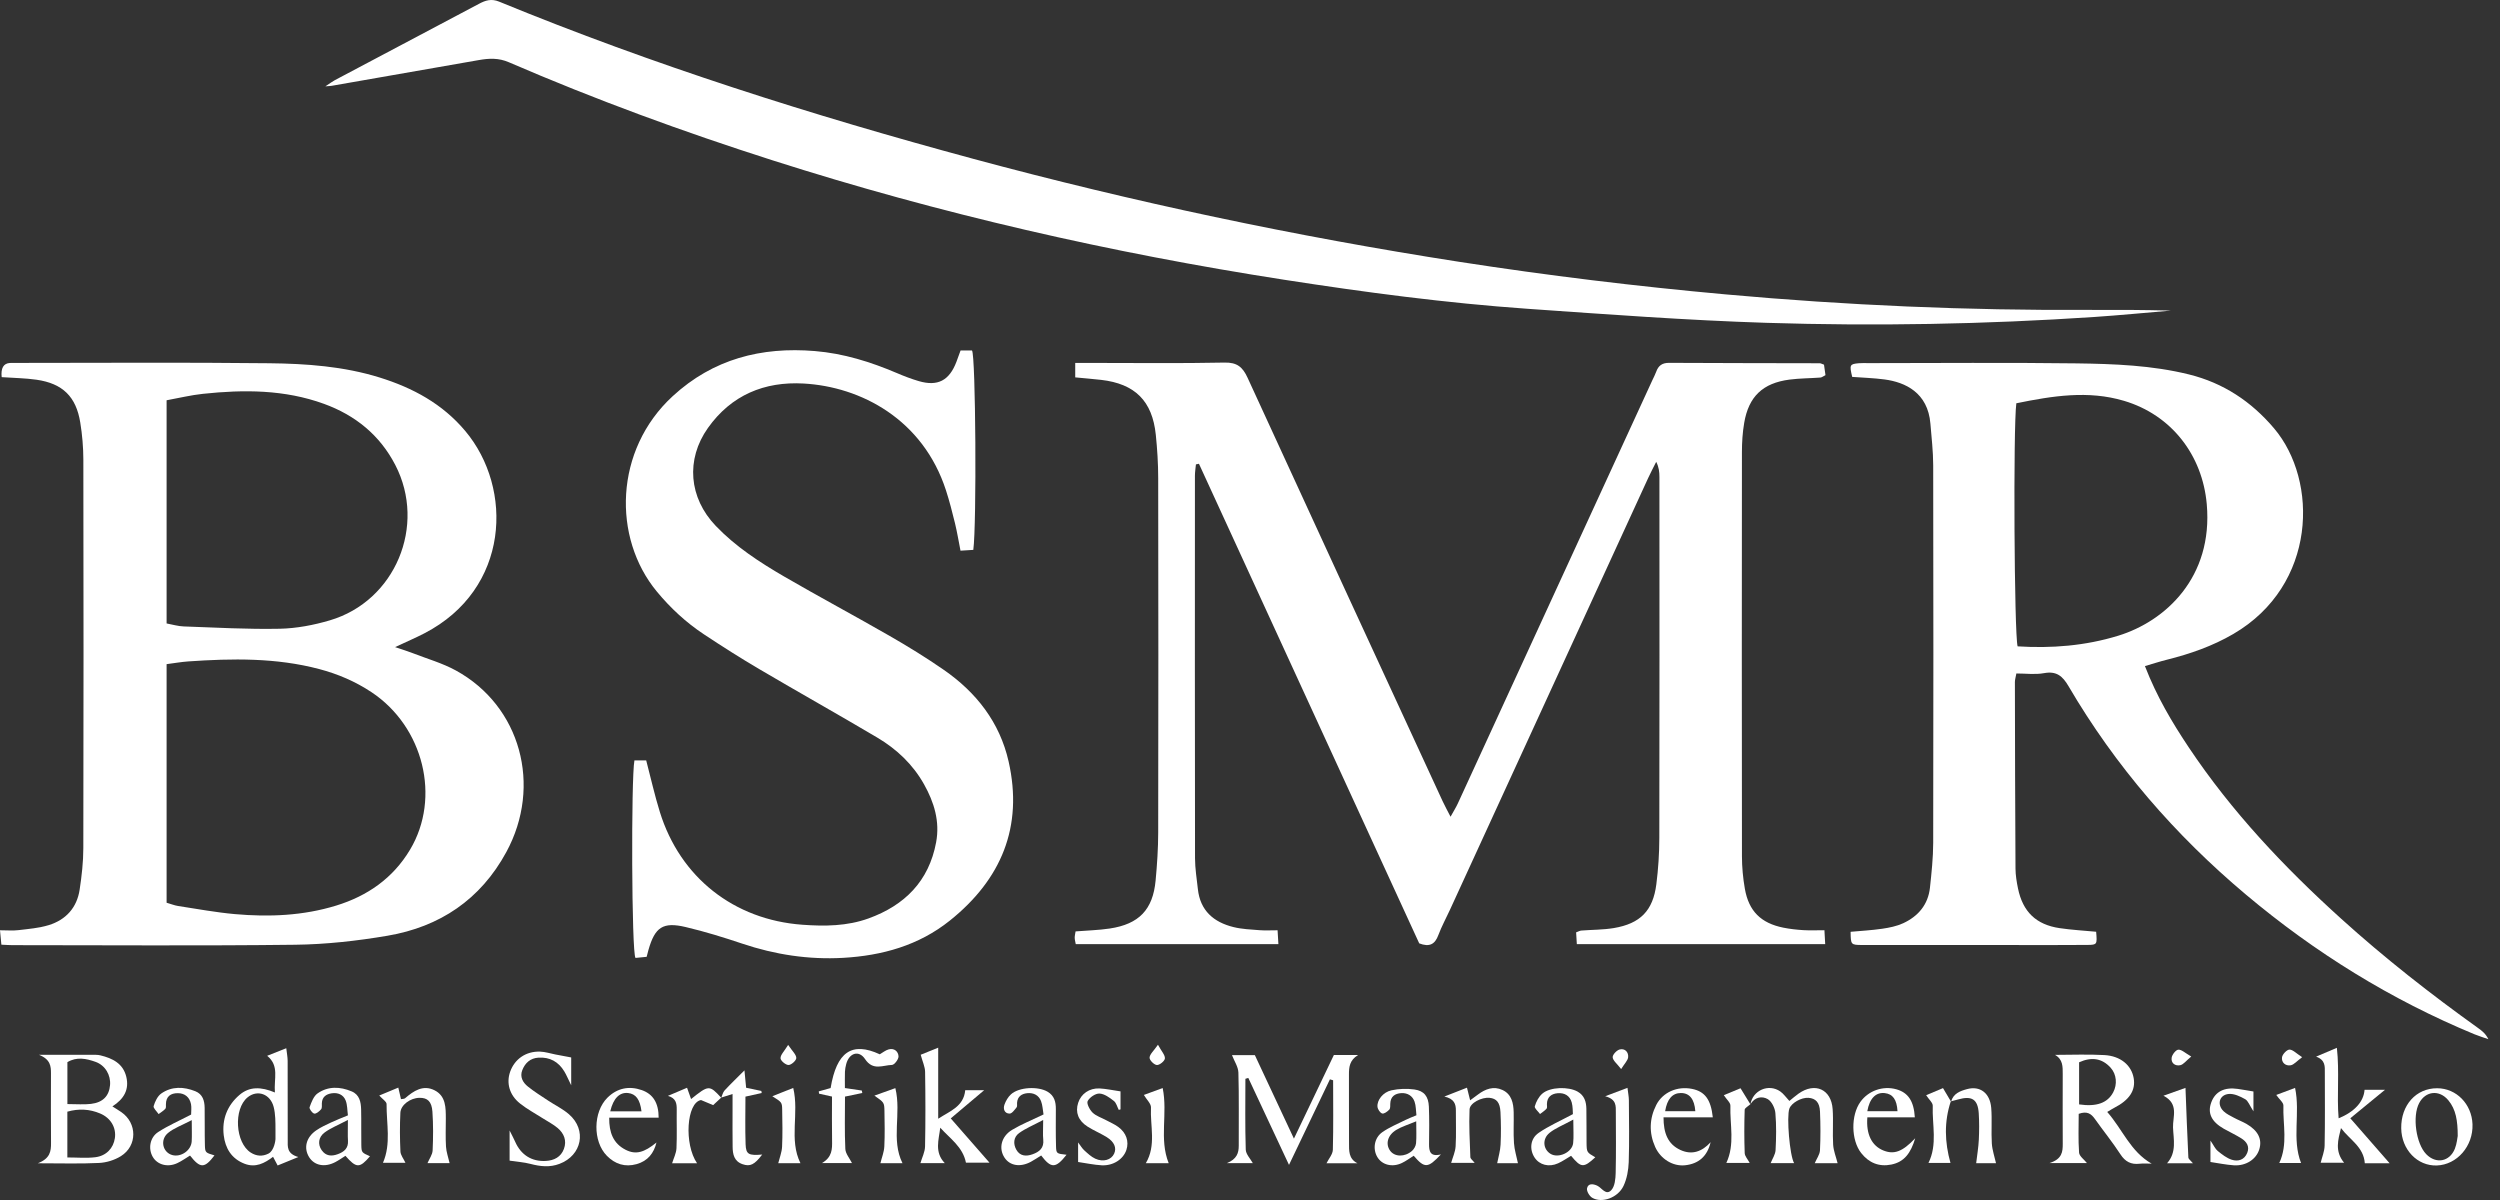 <svg width="100" height="48" viewBox="0 0 100 48" fill="none" xmlns="http://www.w3.org/2000/svg">
<rect x="0" y="0" width="100" height="48" fill="#333333" stroke="none"/>
<g clip-path="url(#clip0_226_3649)">
<path d="M43.009 15.095V14.517C43.232 14.517 43.433 14.517 43.633 14.517C45.415 14.517 47.198 14.54 48.979 14.503C49.483 14.492 49.706 14.68 49.904 15.112C52.493 20.759 55.098 26.398 57.701 32.039C57.785 32.222 57.883 32.398 58.022 32.669C58.147 32.443 58.24 32.297 58.312 32.141C60.908 26.497 63.501 20.852 66.095 15.207C66.147 15.094 66.207 14.984 66.249 14.867C66.336 14.623 66.492 14.513 66.761 14.514C68.772 14.525 70.782 14.525 72.792 14.53C72.83 14.53 72.869 14.555 72.96 14.587C72.978 14.712 72.999 14.862 73.019 15.006C72.926 15.052 72.873 15.098 72.817 15.102C72.404 15.133 71.987 15.131 71.578 15.184C70.511 15.324 69.947 15.86 69.768 16.914C69.702 17.299 69.677 17.696 69.677 18.087C69.671 23.476 69.671 28.866 69.678 34.254C69.679 34.686 69.719 35.124 69.794 35.55C69.952 36.448 70.437 36.926 71.335 37.107C71.598 37.16 71.867 37.189 72.135 37.206C72.4 37.222 72.667 37.209 72.977 37.209C72.988 37.415 72.996 37.567 73.008 37.764H63.073C63.063 37.597 63.054 37.445 63.045 37.294C63.139 37.26 63.195 37.226 63.254 37.222C63.686 37.188 64.125 37.194 64.551 37.123C65.612 36.945 66.12 36.427 66.254 35.368C66.332 34.754 66.372 34.13 66.373 33.511C66.382 28.703 66.379 23.894 66.377 19.085C66.377 18.889 66.36 18.692 66.248 18.473C66.142 18.686 66.03 18.897 65.93 19.114C63.286 24.873 60.643 30.631 57.999 36.39C57.844 36.729 57.663 37.058 57.533 37.406C57.398 37.769 57.183 37.894 56.769 37.735C53.843 31.364 50.901 24.957 47.958 18.551C47.918 18.559 47.877 18.567 47.837 18.576C47.823 18.728 47.797 18.881 47.797 19.033C47.795 24.132 47.793 29.23 47.801 34.33C47.802 34.741 47.87 35.153 47.915 35.565C48.008 36.426 48.547 36.888 49.339 37.083C49.677 37.167 50.034 37.18 50.385 37.208C50.608 37.225 50.834 37.211 51.103 37.211C51.115 37.415 51.124 37.568 51.136 37.765H43.03C43.013 37.668 42.989 37.591 42.988 37.512C42.987 37.434 43.008 37.356 43.023 37.256C43.491 37.218 43.945 37.208 44.39 37.141C45.561 36.965 46.114 36.387 46.224 35.225C46.284 34.586 46.327 33.944 46.328 33.303C46.337 28.577 46.336 23.852 46.328 19.126C46.328 18.547 46.291 17.966 46.232 17.39C46.093 16.037 45.399 15.351 44.045 15.195C43.717 15.158 43.389 15.132 43.009 15.095Z" fill="white"/>
<path d="M0.067 15.086C0.03 14.726 0.139 14.537 0.392 14.519C0.433 14.515 0.475 14.517 0.517 14.517C3.934 14.517 7.352 14.491 10.769 14.53C12.257 14.546 13.748 14.653 15.188 15.101C16.516 15.515 17.698 16.152 18.612 17.241C20.539 19.535 20.401 23.563 16.973 25.334C16.627 25.513 16.267 25.667 15.803 25.884C16.107 25.987 16.315 26.05 16.517 26.129C17.095 26.354 17.701 26.526 18.24 26.822C20.824 28.24 21.695 31.429 20.252 34.084C19.221 35.982 17.594 37.073 15.502 37.429C14.282 37.637 13.037 37.775 11.802 37.79C8.032 37.836 4.263 37.807 0.493 37.806C0.369 37.806 0.246 37.796 0.055 37.787C0.039 37.62 0.023 37.454 0 37.211C0.292 37.211 0.517 37.233 0.736 37.206C1.144 37.157 1.562 37.124 1.952 37.004C2.639 36.792 3.078 36.305 3.186 35.585C3.269 35.035 3.333 34.476 3.333 33.92C3.344 28.741 3.343 23.563 3.334 18.385C3.333 17.89 3.29 17.391 3.211 16.903C3.045 15.865 2.505 15.339 1.462 15.189C1.013 15.125 0.557 15.12 0.067 15.086L0.067 15.086ZM6.663 36.109C6.846 36.162 6.98 36.217 7.12 36.239C7.876 36.355 8.631 36.496 9.392 36.564C10.761 36.686 12.124 36.631 13.451 36.222C14.704 35.836 15.722 35.125 16.402 33.987C17.645 31.908 16.943 29.07 14.86 27.687C14.215 27.259 13.514 26.959 12.768 26.762C11.042 26.306 9.285 26.335 7.525 26.457C7.243 26.477 6.964 26.528 6.664 26.566V36.11L6.663 36.109ZM6.664 16.013V24.938C6.905 24.982 7.123 25.05 7.344 25.057C8.624 25.102 9.905 25.176 11.185 25.15C11.858 25.136 12.548 25.005 13.196 24.813C15.809 24.041 17.067 21.025 15.812 18.6C15.193 17.404 14.215 16.611 12.96 16.154C11.385 15.581 9.757 15.579 8.119 15.753C7.634 15.804 7.155 15.922 6.664 16.011V16.013Z" fill="white"/>
<path d="M85.797 26.643C86.272 27.869 86.885 28.898 87.552 29.898C89.266 32.465 91.367 34.689 93.649 36.751C95.387 38.323 97.229 39.766 99.134 41.129C99.283 41.236 99.428 41.348 99.535 41.568C99.346 41.501 99.153 41.443 98.968 41.367C95.632 39.984 92.597 38.104 89.835 35.782C87.004 33.403 84.614 30.644 82.742 27.449C82.502 27.039 82.259 26.835 81.761 26.926C81.407 26.991 81.033 26.939 80.655 26.939C80.629 27.084 80.596 27.183 80.596 27.282C80.6 29.768 80.605 32.254 80.62 34.74C80.622 35.007 80.666 35.276 80.72 35.539C80.913 36.471 81.443 36.985 82.381 37.125C82.868 37.198 83.361 37.223 83.846 37.27C83.888 37.776 83.888 37.793 83.502 37.797C82.466 37.807 81.43 37.801 80.394 37.801C78.426 37.801 76.458 37.804 74.49 37.8C74.031 37.798 74.031 37.788 74.024 37.272C74.444 37.234 74.871 37.211 75.292 37.149C75.575 37.108 75.869 37.048 76.126 36.93C76.726 36.652 77.124 36.187 77.198 35.51C77.262 34.915 77.326 34.315 77.328 33.718C77.338 28.683 77.337 23.648 77.328 18.614C77.327 18.057 77.262 17.5 77.216 16.943C77.114 15.71 76.216 15.287 75.374 15.177C74.946 15.121 74.512 15.108 74.088 15.076C73.973 14.593 73.987 14.562 74.356 14.529C74.479 14.518 74.604 14.525 74.728 14.525C77.504 14.525 80.28 14.498 83.056 14.535C84.564 14.556 86.079 14.611 87.558 14.977C88.933 15.317 90.049 16.057 90.961 17.132C92.744 19.234 92.677 23.409 89.333 25.359C88.504 25.843 87.607 26.156 86.679 26.388C86.404 26.456 86.133 26.545 85.796 26.644L85.797 26.643ZM80.653 16.132C80.526 17.083 80.569 25.366 80.704 25.854C82.06 25.939 83.406 25.835 84.728 25.429C86.615 24.85 88.528 23.096 88.271 20.17C88.098 18.203 86.858 16.597 84.96 16.033C83.522 15.606 82.1 15.836 80.654 16.131L80.653 16.132Z" fill="white"/>
<path d="M38.423 14.019H38.879C39.029 14.178 39.07 20.99 38.932 21.995C38.787 22.005 38.632 22.014 38.42 22.027C38.345 21.649 38.286 21.287 38.2 20.931C38.092 20.489 37.979 20.047 37.839 19.614C36.918 16.772 34.435 15.469 32.144 15.341C30.577 15.253 29.252 15.803 28.319 17.116C27.421 18.38 27.556 19.914 28.63 21.035C29.427 21.868 30.383 22.489 31.368 23.062C32.764 23.873 34.19 24.633 35.59 25.439C36.325 25.862 37.05 26.308 37.747 26.791C39.052 27.694 39.989 28.892 40.344 30.458C40.937 33.075 40.048 35.179 37.993 36.824C36.751 37.819 35.286 38.225 33.723 38.314C32.342 38.391 31.001 38.186 29.689 37.745C28.944 37.495 28.19 37.262 27.427 37.082C26.515 36.866 26.198 37.086 25.938 37.998C25.915 38.077 25.896 38.158 25.866 38.273C25.713 38.288 25.556 38.303 25.42 38.317C25.262 38.123 25.242 31.122 25.377 30.416H25.848C26.033 31.122 26.186 31.808 26.393 32.476C27.205 35.097 29.356 36.792 32.099 36.99C32.992 37.055 33.884 37.047 34.739 36.738C36.187 36.214 37.155 35.249 37.445 33.693C37.601 32.855 37.364 32.09 36.961 31.371C36.515 30.576 35.866 29.962 35.09 29.503C33.523 28.575 31.933 27.684 30.363 26.76C29.613 26.319 28.879 25.851 28.154 25.371C27.443 24.9 26.821 24.324 26.275 23.664C24.493 21.511 24.567 18 26.91 15.845C28.527 14.358 30.455 13.866 32.592 14.042C33.738 14.136 34.822 14.474 35.876 14.923C36.161 15.045 36.452 15.157 36.749 15.244C37.508 15.466 37.969 15.225 38.256 14.476C38.307 14.341 38.355 14.204 38.422 14.021L38.423 14.019Z" fill="white"/>
<path d="M13.017 3.453C13.19 3.339 13.287 3.264 13.393 3.207C15.314 2.189 17.237 1.173 19.157 0.154C19.419 0.014 19.652 -0.063 19.966 0.066C26.142 2.603 32.493 4.615 38.934 6.354C45.336 8.082 51.814 9.454 58.365 10.472C61.905 11.021 65.46 11.454 69.03 11.776C73.86 12.213 78.698 12.422 83.548 12.396C84.644 12.39 85.74 12.395 86.838 12.424C85.812 12.51 84.787 12.611 83.76 12.68C79.395 12.971 75.024 13.051 70.655 12.913C67.47 12.812 64.288 12.574 61.108 12.352C57.843 12.123 54.599 11.692 51.366 11.19C44.419 10.112 37.585 8.55 30.886 6.408C27.314 5.266 23.797 3.978 20.355 2.49C19.94 2.31 19.557 2.332 19.148 2.404C17.191 2.746 15.234 3.089 13.276 3.431C13.22 3.441 13.163 3.442 13.018 3.454L13.017 3.453Z" fill="white"/>
<path d="M54.295 46.53H53.06C53.15 46.348 53.309 46.172 53.314 45.991C53.339 45.065 53.325 44.139 53.325 43.212C53.282 43.199 53.24 43.186 53.197 43.173C52.671 44.273 52.145 45.371 51.56 46.596C50.983 45.362 50.457 44.24 49.932 43.117C49.894 43.129 49.855 43.14 49.816 43.152C49.816 44.097 49.8 45.042 49.83 45.985C49.836 46.171 50.018 46.352 50.113 46.526H49.075C49.474 46.364 49.551 46.119 49.55 45.825C49.545 44.851 49.564 43.878 49.536 42.905C49.529 42.672 49.37 42.443 49.279 42.205H50.194C50.694 43.273 51.2 44.354 51.757 45.545C52.317 44.373 52.831 43.297 53.355 42.2H54.325C53.981 42.406 53.957 42.687 53.958 42.98C53.961 43.891 53.956 44.802 53.961 45.713C53.962 46.022 53.938 46.35 54.297 46.53H54.295Z" fill="white"/>
<path d="M1.512 46.531C2.007 46.341 2.043 46.048 2.041 45.724C2.033 44.794 2.037 43.865 2.039 42.935C2.039 42.65 2.021 42.376 1.559 42.192C2.435 42.192 3.134 42.192 3.834 42.193C3.896 42.193 3.959 42.2 4.019 42.215C4.502 42.333 4.923 42.538 5.052 43.073C5.174 43.58 4.963 43.957 4.496 44.256C4.63 44.342 4.743 44.409 4.852 44.484C5.491 44.924 5.499 45.831 4.836 46.246C4.585 46.403 4.262 46.503 3.965 46.518C3.206 46.556 2.444 46.531 1.513 46.531L1.512 46.531ZM2.694 46.298C3.087 46.298 3.455 46.333 3.812 46.289C4.255 46.234 4.536 45.925 4.595 45.526C4.655 45.113 4.438 44.723 4.007 44.54C3.583 44.36 3.142 44.338 2.694 44.467V46.298V46.298ZM2.696 44.163C3.064 44.163 3.354 44.19 3.637 44.156C4.119 44.099 4.364 43.837 4.402 43.405C4.436 43.004 4.211 42.613 3.821 42.474C3.451 42.342 3.067 42.263 2.696 42.486V44.163V44.163Z" fill="white"/>
<path d="M82.198 42.195C82.857 42.195 83.518 42.166 84.175 42.203C84.826 42.239 85.258 42.613 85.347 43.123C85.433 43.614 85.177 44.002 84.564 44.316C84.494 44.351 84.428 44.396 84.289 44.478C84.902 45.173 85.214 46.061 86.066 46.546C85.905 46.546 85.743 46.531 85.586 46.549C85.242 46.589 85.009 46.469 84.815 46.169C84.499 45.684 84.132 45.233 83.797 44.76C83.651 44.554 83.487 44.429 83.148 44.554C83.148 45.05 83.125 45.58 83.163 46.105C83.174 46.249 83.365 46.38 83.478 46.523H81.979C82.49 46.362 82.511 46.066 82.51 45.751C82.505 44.82 82.507 43.888 82.509 42.957C82.509 42.665 82.518 42.374 82.199 42.194L82.198 42.195ZM83.164 42.492V44.176C83.864 44.279 84.305 44.117 84.529 43.691C84.696 43.375 84.666 42.975 84.425 42.708C84.077 42.325 83.657 42.27 83.164 42.492V42.492Z" fill="white"/>
<path d="M22.848 42.3V43.411C22.712 43.135 22.653 42.99 22.573 42.858C22.34 42.471 21.995 42.278 21.539 42.306C21.211 42.326 21.004 42.519 20.891 42.807C20.785 43.078 20.916 43.303 21.118 43.464C21.375 43.67 21.656 43.845 21.932 44.028C22.207 44.211 22.513 44.356 22.759 44.571C23.483 45.2 23.277 46.216 22.378 46.555C21.99 46.702 21.612 46.659 21.222 46.557C20.959 46.488 20.683 46.471 20.384 46.426V45.219C20.499 45.451 20.558 45.558 20.606 45.668C20.838 46.198 21.269 46.467 21.828 46.438C22.169 46.419 22.437 46.279 22.557 45.956C22.677 45.63 22.564 45.338 22.306 45.121C22.134 44.976 21.929 44.87 21.737 44.748C21.424 44.547 21.091 44.371 20.802 44.141C20.376 43.804 20.246 43.319 20.407 42.867C20.588 42.359 21.039 42.045 21.607 42.065C21.81 42.072 22.011 42.139 22.212 42.178C22.406 42.215 22.6 42.251 22.849 42.298L22.848 42.3Z" fill="white"/>
<path d="M95.586 46.531H94.592C94.548 45.874 93.982 45.584 93.639 45.123C93.524 45.591 93.381 46.05 93.765 46.51H92.827C92.879 46.293 92.98 46.059 92.985 45.824C93.004 44.852 92.994 43.88 92.993 42.907C92.993 42.662 93.023 42.402 92.644 42.265C92.944 42.138 93.165 42.044 93.475 41.913C93.583 42.887 93.468 43.811 93.545 44.732C94.18 44.474 94.549 44.067 94.582 43.593H95.398C94.947 43.964 94.505 44.327 94.012 44.731C94.558 45.356 95.066 45.938 95.585 46.531H95.586Z" fill="white"/>
<path d="M10.996 43.699C10.95 43.142 11.183 42.635 10.687 42.232C10.937 42.133 11.162 42.043 11.451 41.929C11.474 42.133 11.505 42.284 11.506 42.435C11.51 43.49 11.507 44.545 11.509 45.601C11.509 45.861 11.463 46.148 11.934 46.281C11.605 46.414 11.369 46.511 11.106 46.619C11.039 46.492 10.985 46.391 10.922 46.272C10.581 46.532 10.222 46.719 9.783 46.55C9.259 46.349 9.011 45.931 8.949 45.411C8.874 44.777 9.086 44.224 9.572 43.803C9.976 43.453 10.441 43.467 10.996 43.699L10.996 43.699ZM11.019 45.182C11.019 44.894 11.019 44.556 10.948 44.282C10.813 43.752 10.29 43.575 9.901 43.896C9.334 44.364 9.412 45.711 10.031 46.104C10.255 46.246 10.492 46.267 10.735 46.146C10.975 46.025 11.019 45.596 11.019 45.568C11.019 45.54 11.019 45.325 11.019 45.182Z" fill="white"/>
<path d="M38.638 46.507C38.514 45.877 38.002 45.545 37.61 45.108C37.552 45.597 37.37 46.084 37.79 46.524H36.817C36.882 46.3 36.998 46.08 37.002 45.858C37.022 44.864 37.02 43.869 37.004 42.874C37.001 42.67 36.902 42.467 36.828 42.19C36.967 42.134 37.198 42.041 37.528 41.907V44.749C38.001 44.439 38.549 44.263 38.609 43.607H39.368C38.941 43.968 38.511 44.331 38.03 44.736C38.578 45.362 39.087 45.944 39.58 46.507H38.638H38.638Z" fill="white"/>
<path d="M70.017 44.176C70.106 43.614 70.741 43.332 71.211 43.658C71.341 43.748 71.436 43.89 71.575 44.038C71.695 43.942 71.813 43.836 71.942 43.745C72.598 43.279 73.251 43.568 73.306 44.366C73.34 44.839 73.297 45.317 73.326 45.791C73.342 46.036 73.441 46.277 73.504 46.527H72.59C72.664 46.352 72.789 46.186 72.799 46.014C72.825 45.498 72.822 44.98 72.8 44.464C72.785 44.096 72.626 43.934 72.338 43.913C72.052 43.893 71.655 44.118 71.574 44.347C71.459 44.67 71.587 46.221 71.764 46.525H70.826C70.895 46.35 71.013 46.18 71.023 46.005C71.049 45.511 71.058 45.011 71.015 44.519C70.997 44.321 70.869 44.059 70.71 43.965C70.475 43.829 70.189 43.886 70.019 44.166L70.017 44.175L70.017 44.176Z" fill="white"/>
<path d="M17.984 46.526H17.099C17.175 46.349 17.297 46.186 17.305 46.018C17.329 45.502 17.332 44.983 17.297 44.469C17.269 44.054 17.096 43.906 16.774 43.913C16.414 43.92 16.03 44.194 16.015 44.51C15.99 45.026 15.993 45.544 16.017 46.059C16.024 46.206 16.141 46.346 16.217 46.511H15.319C15.649 45.749 15.456 44.948 15.463 44.163C15.464 44.064 15.297 43.963 15.17 43.821C15.39 43.729 15.64 43.625 15.932 43.504C15.974 43.684 16.005 43.818 16.039 43.965C16.095 43.954 16.166 43.961 16.204 43.929C16.548 43.633 16.925 43.381 17.381 43.611C17.839 43.841 17.832 44.31 17.833 44.751C17.833 45.124 17.817 45.497 17.84 45.867C17.853 46.082 17.931 46.292 17.984 46.526V46.526Z" fill="white"/>
<path d="M57.776 43.861C58.134 43.721 58.392 43.62 58.679 43.507C58.73 43.711 58.763 43.844 58.805 44.012C58.922 43.926 59.02 43.855 59.116 43.783C59.413 43.559 59.743 43.434 60.098 43.599C60.465 43.768 60.538 44.124 60.547 44.487C60.557 44.9 60.531 45.315 60.559 45.726C60.577 45.994 60.662 46.257 60.718 46.529H59.887C59.936 46.273 60.012 46.031 60.023 45.785C60.044 45.353 60.041 44.917 60.019 44.485C59.999 44.095 59.862 43.942 59.58 43.913C59.272 43.882 58.794 44.115 58.782 44.378C58.755 45.013 58.79 45.65 58.814 46.286C58.817 46.352 58.909 46.415 58.987 46.515H58.046C58.106 46.3 58.212 46.078 58.225 45.85C58.254 45.377 58.23 44.901 58.235 44.425C58.238 44.163 58.171 43.952 57.776 43.862V43.861Z" fill="white"/>
<path d="M13.819 46.232C13.684 46.316 13.552 46.411 13.409 46.486C12.99 46.704 12.578 46.623 12.368 46.291C12.139 45.927 12.239 45.5 12.643 45.219C12.828 45.09 13.037 44.996 13.242 44.899C13.444 44.803 13.655 44.723 13.917 44.614C13.889 44.41 13.897 44.2 13.827 44.021C13.736 43.787 13.516 43.694 13.269 43.732C13.048 43.765 12.883 43.876 12.874 44.131C12.871 44.214 12.888 44.32 12.844 44.371C12.775 44.453 12.648 44.56 12.57 44.544C12.488 44.526 12.361 44.348 12.384 44.287C12.457 44.087 12.545 43.845 12.707 43.733C13.126 43.442 13.603 43.461 14.065 43.655C14.38 43.786 14.437 44.079 14.445 44.376C14.457 44.85 14.443 45.325 14.453 45.8C14.46 46.104 14.471 46.104 14.799 46.251C14.384 46.735 14.257 46.734 13.817 46.233L13.819 46.232ZM13.917 44.797C13.51 45.011 13.225 45.123 12.987 45.298C12.731 45.487 12.706 45.773 12.864 46.003C13.032 46.248 13.264 46.259 13.514 46.166C13.76 46.076 13.939 45.933 13.919 45.63C13.905 45.411 13.916 45.19 13.916 44.797L13.917 44.797Z" fill="white"/>
<path d="M33.8 43.865C33.8 44.559 33.78 45.259 33.813 45.956C33.822 46.15 33.987 46.336 34.079 46.523H32.878C33.288 46.286 33.289 45.964 33.283 45.63C33.273 45.053 33.28 44.476 33.28 43.862C33.093 43.821 32.928 43.784 32.763 43.747C32.758 43.716 32.755 43.686 32.75 43.655C32.909 43.61 33.067 43.566 33.225 43.522C33.463 42.079 34.073 41.654 35.191 42.172C35.303 42.108 35.417 42.011 35.548 41.975C35.774 41.913 35.934 42.065 35.941 42.256C35.944 42.373 35.775 42.595 35.679 42.597C35.314 42.606 34.921 42.843 34.602 42.363C34.352 41.988 33.963 42.123 33.848 42.564C33.822 42.663 33.802 42.767 33.798 42.869C33.791 43.072 33.796 43.276 33.796 43.522C34.042 43.558 34.257 43.589 34.472 43.621C34.479 43.654 34.486 43.687 34.492 43.72C34.279 43.764 34.065 43.809 33.799 43.864L33.8 43.865Z" fill="white"/>
<path d="M57.637 46.176C57.113 46.737 56.984 46.738 56.548 46.23C56.392 46.328 56.242 46.441 56.076 46.52C55.69 46.705 55.279 46.597 55.092 46.28C54.903 45.961 54.967 45.514 55.294 45.286C55.578 45.088 55.908 44.954 56.22 44.798C56.347 44.734 56.481 44.685 56.657 44.611C56.634 44.421 56.641 44.233 56.583 44.068C56.501 43.832 56.3 43.71 56.049 43.725C55.797 43.742 55.62 43.86 55.611 44.147C55.609 44.228 55.617 44.337 55.571 44.385C55.497 44.463 55.364 44.562 55.288 44.54C55.204 44.516 55.108 44.371 55.099 44.271C55.074 44.005 55.323 43.684 55.66 43.612C55.955 43.549 56.277 43.537 56.576 43.579C56.966 43.634 57.137 43.856 57.155 44.265C57.175 44.76 57.169 45.257 57.162 45.752C57.158 46.052 57.207 46.283 57.636 46.176H57.637ZM56.65 44.852C56.326 44.988 56.072 45.063 55.853 45.195C55.502 45.406 55.413 45.759 55.603 46.026C55.782 46.278 56.187 46.292 56.48 46.036C56.562 45.964 56.632 45.838 56.642 45.731C56.665 45.471 56.649 45.209 56.649 44.852H56.65Z" fill="white"/>
<path d="M41.741 44.577C41.709 44.396 41.705 44.208 41.641 44.043C41.549 43.807 41.341 43.702 41.091 43.727C40.867 43.75 40.7 43.86 40.682 44.113C40.678 44.176 40.696 44.256 40.663 44.296C40.583 44.394 40.477 44.545 40.384 44.544C40.178 44.542 40.116 44.356 40.179 44.183C40.233 44.034 40.322 43.88 40.438 43.774C40.758 43.48 41.528 43.443 41.907 43.671C42.174 43.831 42.235 44.077 42.234 44.36C42.233 44.856 42.226 45.353 42.241 45.849C42.249 46.147 42.266 46.147 42.662 46.19C42.228 46.739 42.049 46.748 41.647 46.219C41.511 46.303 41.377 46.395 41.234 46.472C40.813 46.699 40.399 46.633 40.183 46.309C39.937 45.941 40.046 45.457 40.484 45.194C40.854 44.972 41.26 44.81 41.742 44.577L41.741 44.577ZM41.727 44.799C41.321 45.015 41.02 45.137 40.764 45.323C40.54 45.485 40.52 45.755 40.655 45.992C40.801 46.248 41.046 46.263 41.303 46.171C41.577 46.073 41.766 45.92 41.73 45.585C41.709 45.384 41.727 45.178 41.727 44.799V44.799Z" fill="white"/>
<path d="M63.813 46.29C63.344 46.724 63.245 46.719 62.843 46.232C62.673 46.332 62.505 46.451 62.322 46.533C61.956 46.698 61.58 46.598 61.386 46.306C61.171 45.984 61.205 45.547 61.547 45.314C61.951 45.037 62.408 44.838 62.916 44.565C62.907 44.453 62.916 44.271 62.87 44.102C62.796 43.824 62.574 43.704 62.303 43.729C62.056 43.751 61.879 43.883 61.877 44.167C61.877 44.228 61.894 44.311 61.862 44.348C61.788 44.431 61.69 44.491 61.601 44.561C61.526 44.457 61.37 44.328 61.392 44.253C61.445 44.068 61.549 43.87 61.692 43.746C62.008 43.472 62.744 43.458 63.107 43.666C63.375 43.819 63.449 44.069 63.455 44.347C63.466 44.8 63.455 45.255 63.462 45.709C63.467 46.095 63.472 46.095 63.811 46.291L63.813 46.29ZM62.931 44.784C62.509 45.014 62.216 45.126 61.984 45.312C61.683 45.553 61.721 45.966 62.017 46.151C62.33 46.348 62.885 46.099 62.926 45.727C62.954 45.471 62.932 45.209 62.932 44.784H62.931Z" fill="white"/>
<path d="M7.645 44.582C7.645 44.448 7.667 44.301 7.64 44.164C7.584 43.886 7.391 43.728 7.113 43.727C6.832 43.725 6.637 43.854 6.637 44.174C6.637 44.235 6.646 44.317 6.612 44.354C6.535 44.436 6.435 44.495 6.343 44.563C6.272 44.455 6.122 44.323 6.146 44.243C6.201 44.058 6.302 43.844 6.452 43.739C6.874 43.446 7.35 43.464 7.815 43.65C8.106 43.767 8.182 44.028 8.186 44.311C8.194 44.808 8.183 45.305 8.196 45.802C8.204 46.107 8.218 46.107 8.579 46.216C8.182 46.739 8.012 46.745 7.601 46.222C7.436 46.322 7.272 46.441 7.092 46.525C6.708 46.706 6.293 46.592 6.109 46.273C5.923 45.951 5.991 45.499 6.328 45.281C6.724 45.024 7.163 44.834 7.644 44.583L7.645 44.582ZM7.67 44.805C7.275 45.013 6.962 45.121 6.722 45.318C6.39 45.592 6.505 46.092 6.886 46.201C7.235 46.301 7.646 46.02 7.668 45.655C7.681 45.419 7.67 45.182 7.67 44.805V44.805Z" fill="white"/>
<path d="M96.049 45.133C96.035 44.204 96.644 43.526 97.489 43.53C98.254 43.532 98.87 44.161 98.9 44.969C98.932 45.843 98.282 46.592 97.471 46.619C96.694 46.645 96.061 45.984 96.049 45.133ZM98.309 45.437C98.308 44.826 98.238 44.379 97.934 44.012C97.574 43.578 97.022 43.637 96.766 44.125C96.487 44.654 96.64 45.746 97.05 46.168C97.439 46.568 97.982 46.473 98.194 45.951C98.276 45.747 98.292 45.515 98.309 45.437Z" fill="white"/>
<path d="M26.345 44.708H24.368C24.362 45.3 24.528 45.739 25.026 45.992C25.433 46.199 25.769 46.1 26.259 45.7C26.154 46.127 25.914 46.439 25.464 46.565C25.001 46.695 24.602 46.564 24.275 46.232C23.706 45.654 23.722 44.478 24.297 43.908C24.69 43.518 25.17 43.429 25.671 43.604C26.12 43.761 26.347 44.117 26.346 44.708L26.345 44.708ZM24.41 44.452H25.66C25.599 43.972 25.432 43.756 25.124 43.721C24.787 43.684 24.536 43.924 24.41 44.452Z" fill="white"/>
<path d="M76.594 44.692H74.694C74.639 45.372 74.871 45.829 75.33 46.017C75.754 46.19 76.091 46.079 76.609 45.53C76.431 46.127 76.17 46.477 75.654 46.582C75.161 46.682 74.755 46.513 74.448 46.122C74.04 45.604 74.031 44.609 74.418 44.072C74.741 43.625 75.32 43.423 75.851 43.571C76.321 43.701 76.553 44.036 76.593 44.692H76.594ZM75.9 44.448C75.873 43.98 75.712 43.76 75.389 43.724C75.036 43.684 74.783 43.933 74.692 44.448H75.9Z" fill="white"/>
<path d="M66.541 44.692C66.541 45.318 66.707 45.765 67.219 46C67.679 46.211 68.083 46.066 68.425 45.688C68.292 46.251 67.946 46.554 67.4 46.611C66.915 46.661 66.425 46.362 66.207 45.878C65.956 45.317 65.973 44.744 66.25 44.199C66.511 43.686 67.096 43.439 67.675 43.554C68.189 43.656 68.434 43.969 68.512 44.692H66.541ZM67.813 44.449C67.777 43.96 67.578 43.719 67.234 43.721C66.9 43.722 66.684 43.96 66.605 44.449H67.813Z" fill="white"/>
<path d="M88.418 45.623C88.555 45.824 88.611 45.96 88.711 46.04C88.883 46.179 89.069 46.326 89.275 46.391C89.526 46.47 89.776 46.395 89.889 46.115C89.993 45.859 89.865 45.669 89.659 45.538C89.433 45.395 89.187 45.283 88.954 45.151C88.453 44.866 88.292 44.521 88.452 44.092C88.612 43.663 88.972 43.479 89.509 43.556C89.709 43.584 89.907 43.621 90.138 43.659V44.453C89.983 44.216 89.927 44.036 89.808 43.968C89.607 43.855 89.356 43.736 89.141 43.759C88.769 43.799 88.67 44.185 88.942 44.448C89.058 44.56 89.214 44.632 89.359 44.71C89.522 44.799 89.698 44.864 89.859 44.956C90.323 45.224 90.493 45.568 90.373 45.968C90.253 46.37 89.838 46.645 89.352 46.612C89.046 46.592 88.744 46.528 88.418 46.48V45.623Z" fill="white"/>
<path d="M44.821 43.653V44.375C44.797 44.381 44.774 44.389 44.751 44.396C44.687 44.274 44.653 44.115 44.554 44.038C44.384 43.905 44.177 43.752 43.98 43.742C43.819 43.735 43.586 43.893 43.507 44.042C43.456 44.139 43.587 44.391 43.703 44.504C43.845 44.642 44.059 44.707 44.24 44.805C44.404 44.893 44.577 44.967 44.727 45.075C45.053 45.311 45.168 45.66 45.055 45.999C44.931 46.369 44.531 46.635 44.07 46.612C43.765 46.596 43.462 46.529 43.124 46.48V45.697C43.223 45.827 43.285 45.936 43.373 46.016C43.509 46.139 43.648 46.272 43.811 46.347C44.13 46.495 44.452 46.395 44.565 46.148C44.672 45.916 44.575 45.675 44.267 45.484C44.021 45.333 43.75 45.221 43.507 45.067C43.129 44.828 43.005 44.492 43.126 44.115C43.242 43.753 43.573 43.517 43.987 43.538C44.251 43.552 44.513 43.61 44.82 43.655L44.821 43.653Z" fill="white"/>
<path d="M64.208 43.85C64.576 43.711 64.815 43.62 65.099 43.513C65.124 43.728 65.154 43.866 65.155 44.005C65.16 44.83 65.176 45.657 65.149 46.482C65.138 46.803 65.077 47.146 64.942 47.434C64.718 47.912 64.074 48.14 63.687 47.91C63.577 47.845 63.459 47.646 63.481 47.535C63.522 47.327 63.72 47.35 63.885 47.425C64.073 47.512 64.24 47.839 64.455 47.602C64.595 47.447 64.621 47.153 64.627 46.919C64.646 46.114 64.636 45.309 64.633 44.503C64.632 44.248 64.67 43.971 64.208 43.85V43.85Z" fill="white"/>
<path d="M28.849 43.91C28.893 43.811 28.915 43.691 28.985 43.616C29.232 43.35 29.494 43.1 29.778 42.815C29.8 43.038 29.82 43.253 29.845 43.51C30.041 43.551 30.248 43.595 30.454 43.638L30.468 43.721C30.268 43.765 30.069 43.809 29.818 43.865C29.818 44.498 29.801 45.136 29.824 45.772C29.839 46.178 29.949 46.227 30.488 46.182C30.178 46.59 30.007 46.673 29.702 46.568C29.365 46.452 29.308 46.173 29.305 45.872C29.298 45.397 29.302 44.922 29.302 44.447C29.302 44.245 29.302 44.043 29.302 43.76C29.096 43.825 28.973 43.864 28.849 43.903V43.909V43.91Z" fill="white"/>
<path d="M28.85 43.904C28.75 43.997 28.649 44.09 28.526 44.205C28.364 44.137 28.198 44.067 28.041 44.002C27.461 44.103 27.356 45.763 27.882 46.53H26.885C26.948 46.324 27.049 46.13 27.059 45.932C27.083 45.416 27.062 44.897 27.069 44.381C27.072 44.133 27.037 43.924 26.717 43.835C26.957 43.733 27.197 43.631 27.482 43.51C27.543 43.682 27.592 43.82 27.643 43.962C28.349 43.396 28.375 43.395 28.849 43.91L28.85 43.904V43.904Z" fill="white"/>
<path d="M78.031 44.055C77.761 44.874 77.786 45.686 78.019 46.518H77.138C77.507 45.776 77.281 44.992 77.31 44.231C77.314 44.11 77.159 43.982 77.046 43.808C77.249 43.722 77.484 43.623 77.72 43.524C77.844 43.733 77.943 43.9 78.042 44.067L78.03 44.056L78.031 44.055Z" fill="white"/>
<path d="M78.043 44.067C78.13 43.739 78.411 43.637 78.684 43.564C79.204 43.423 79.6 43.724 79.649 44.315C79.687 44.787 79.644 45.266 79.673 45.739C79.69 46.004 79.782 46.264 79.841 46.529H79.047C79.085 46.206 79.138 45.898 79.153 45.588C79.17 45.238 79.172 44.884 79.15 44.534C79.114 43.972 78.875 43.82 78.324 43.978C78.227 44.007 78.128 44.029 78.031 44.055L78.043 44.067Z" fill="white"/>
<path d="M87.716 46.53H86.682C87.077 46.087 86.938 45.572 86.921 45.098C86.907 44.674 87.165 44.151 86.538 43.829C86.853 43.717 87.111 43.624 87.419 43.515C87.458 44.498 87.489 45.397 87.534 46.296C87.537 46.362 87.63 46.424 87.716 46.53V46.53Z" fill="white"/>
<path d="M46.748 46.528H45.833C46.256 45.813 46.002 45.039 46.039 44.3C46.047 44.149 45.867 43.988 45.754 43.798C45.96 43.722 46.219 43.627 46.507 43.521C46.718 44.547 46.358 45.555 46.748 46.528Z" fill="white"/>
<path d="M70.019 44.166C69.938 44.242 69.79 44.316 69.787 44.393C69.768 44.97 69.767 45.548 69.788 46.125C69.793 46.25 69.911 46.372 69.988 46.518H69.053C69.404 45.772 69.191 44.989 69.216 44.228C69.221 44.107 69.066 43.98 68.952 43.807C69.16 43.722 69.397 43.623 69.621 43.53C69.768 43.769 69.892 43.97 70.017 44.174C70.017 44.176 70.019 44.167 70.019 44.167V44.166Z" fill="white"/>
<path d="M34.976 43.825C35.311 43.705 35.555 43.617 35.814 43.525C36.065 44.55 35.63 45.581 36.1 46.529H35.216C35.272 46.301 35.362 46.081 35.373 45.859C35.396 45.386 35.386 44.91 35.378 44.436C35.371 44.097 35.363 44.097 34.976 43.825Z" fill="white"/>
<path d="M32.017 46.527H31.13C31.184 46.307 31.272 46.091 31.283 45.872C31.306 45.378 31.297 44.883 31.287 44.388C31.282 44.088 31.27 44.088 30.893 43.849C31.186 43.732 31.442 43.631 31.729 43.517C31.975 44.544 31.549 45.578 32.017 46.526V46.527Z" fill="white"/>
<path d="M91.05 43.798C91.303 43.704 91.527 43.619 91.803 43.516C92.018 44.537 91.668 45.563 92.042 46.52H91.171C91.522 45.769 91.312 44.984 91.336 44.221C91.339 44.102 91.176 43.977 91.05 43.798Z" fill="white"/>
<path d="M92.086 42.287C91.868 42.448 91.758 42.588 91.628 42.611C91.418 42.649 91.251 42.497 91.281 42.29C91.299 42.169 91.474 41.984 91.579 41.984C91.716 41.984 91.852 42.138 92.086 42.287Z" fill="white"/>
<path d="M31.527 41.797C31.693 42.047 31.849 42.181 31.852 42.318C31.854 42.418 31.654 42.599 31.542 42.6C31.429 42.602 31.223 42.429 31.221 42.329C31.218 42.193 31.369 42.052 31.526 41.796L31.527 41.797Z" fill="white"/>
<path d="M46.319 41.79C46.465 42.059 46.607 42.204 46.596 42.338C46.589 42.44 46.385 42.606 46.276 42.601C46.166 42.595 45.979 42.409 45.983 42.307C45.987 42.172 46.143 42.043 46.319 41.789V41.79Z" fill="white"/>
<path d="M64.847 42.764C64.68 42.546 64.517 42.425 64.507 42.292C64.499 42.19 64.667 42.01 64.786 41.979C64.994 41.925 65.146 42.081 65.126 42.29C65.112 42.419 64.986 42.537 64.846 42.763L64.847 42.764Z" fill="white"/>
<path d="M87.65 42.261C87.439 42.435 87.34 42.578 87.214 42.607C87.011 42.653 86.834 42.528 86.866 42.309C86.884 42.184 87.034 41.993 87.134 41.987C87.267 41.98 87.408 42.123 87.65 42.261Z" fill="white"/>
</g>
<defs>
<clipPath id="clip0_226_3649">
<rect width="99.535" height="48" fill="white"/>
</clipPath>
</defs>
</svg>

